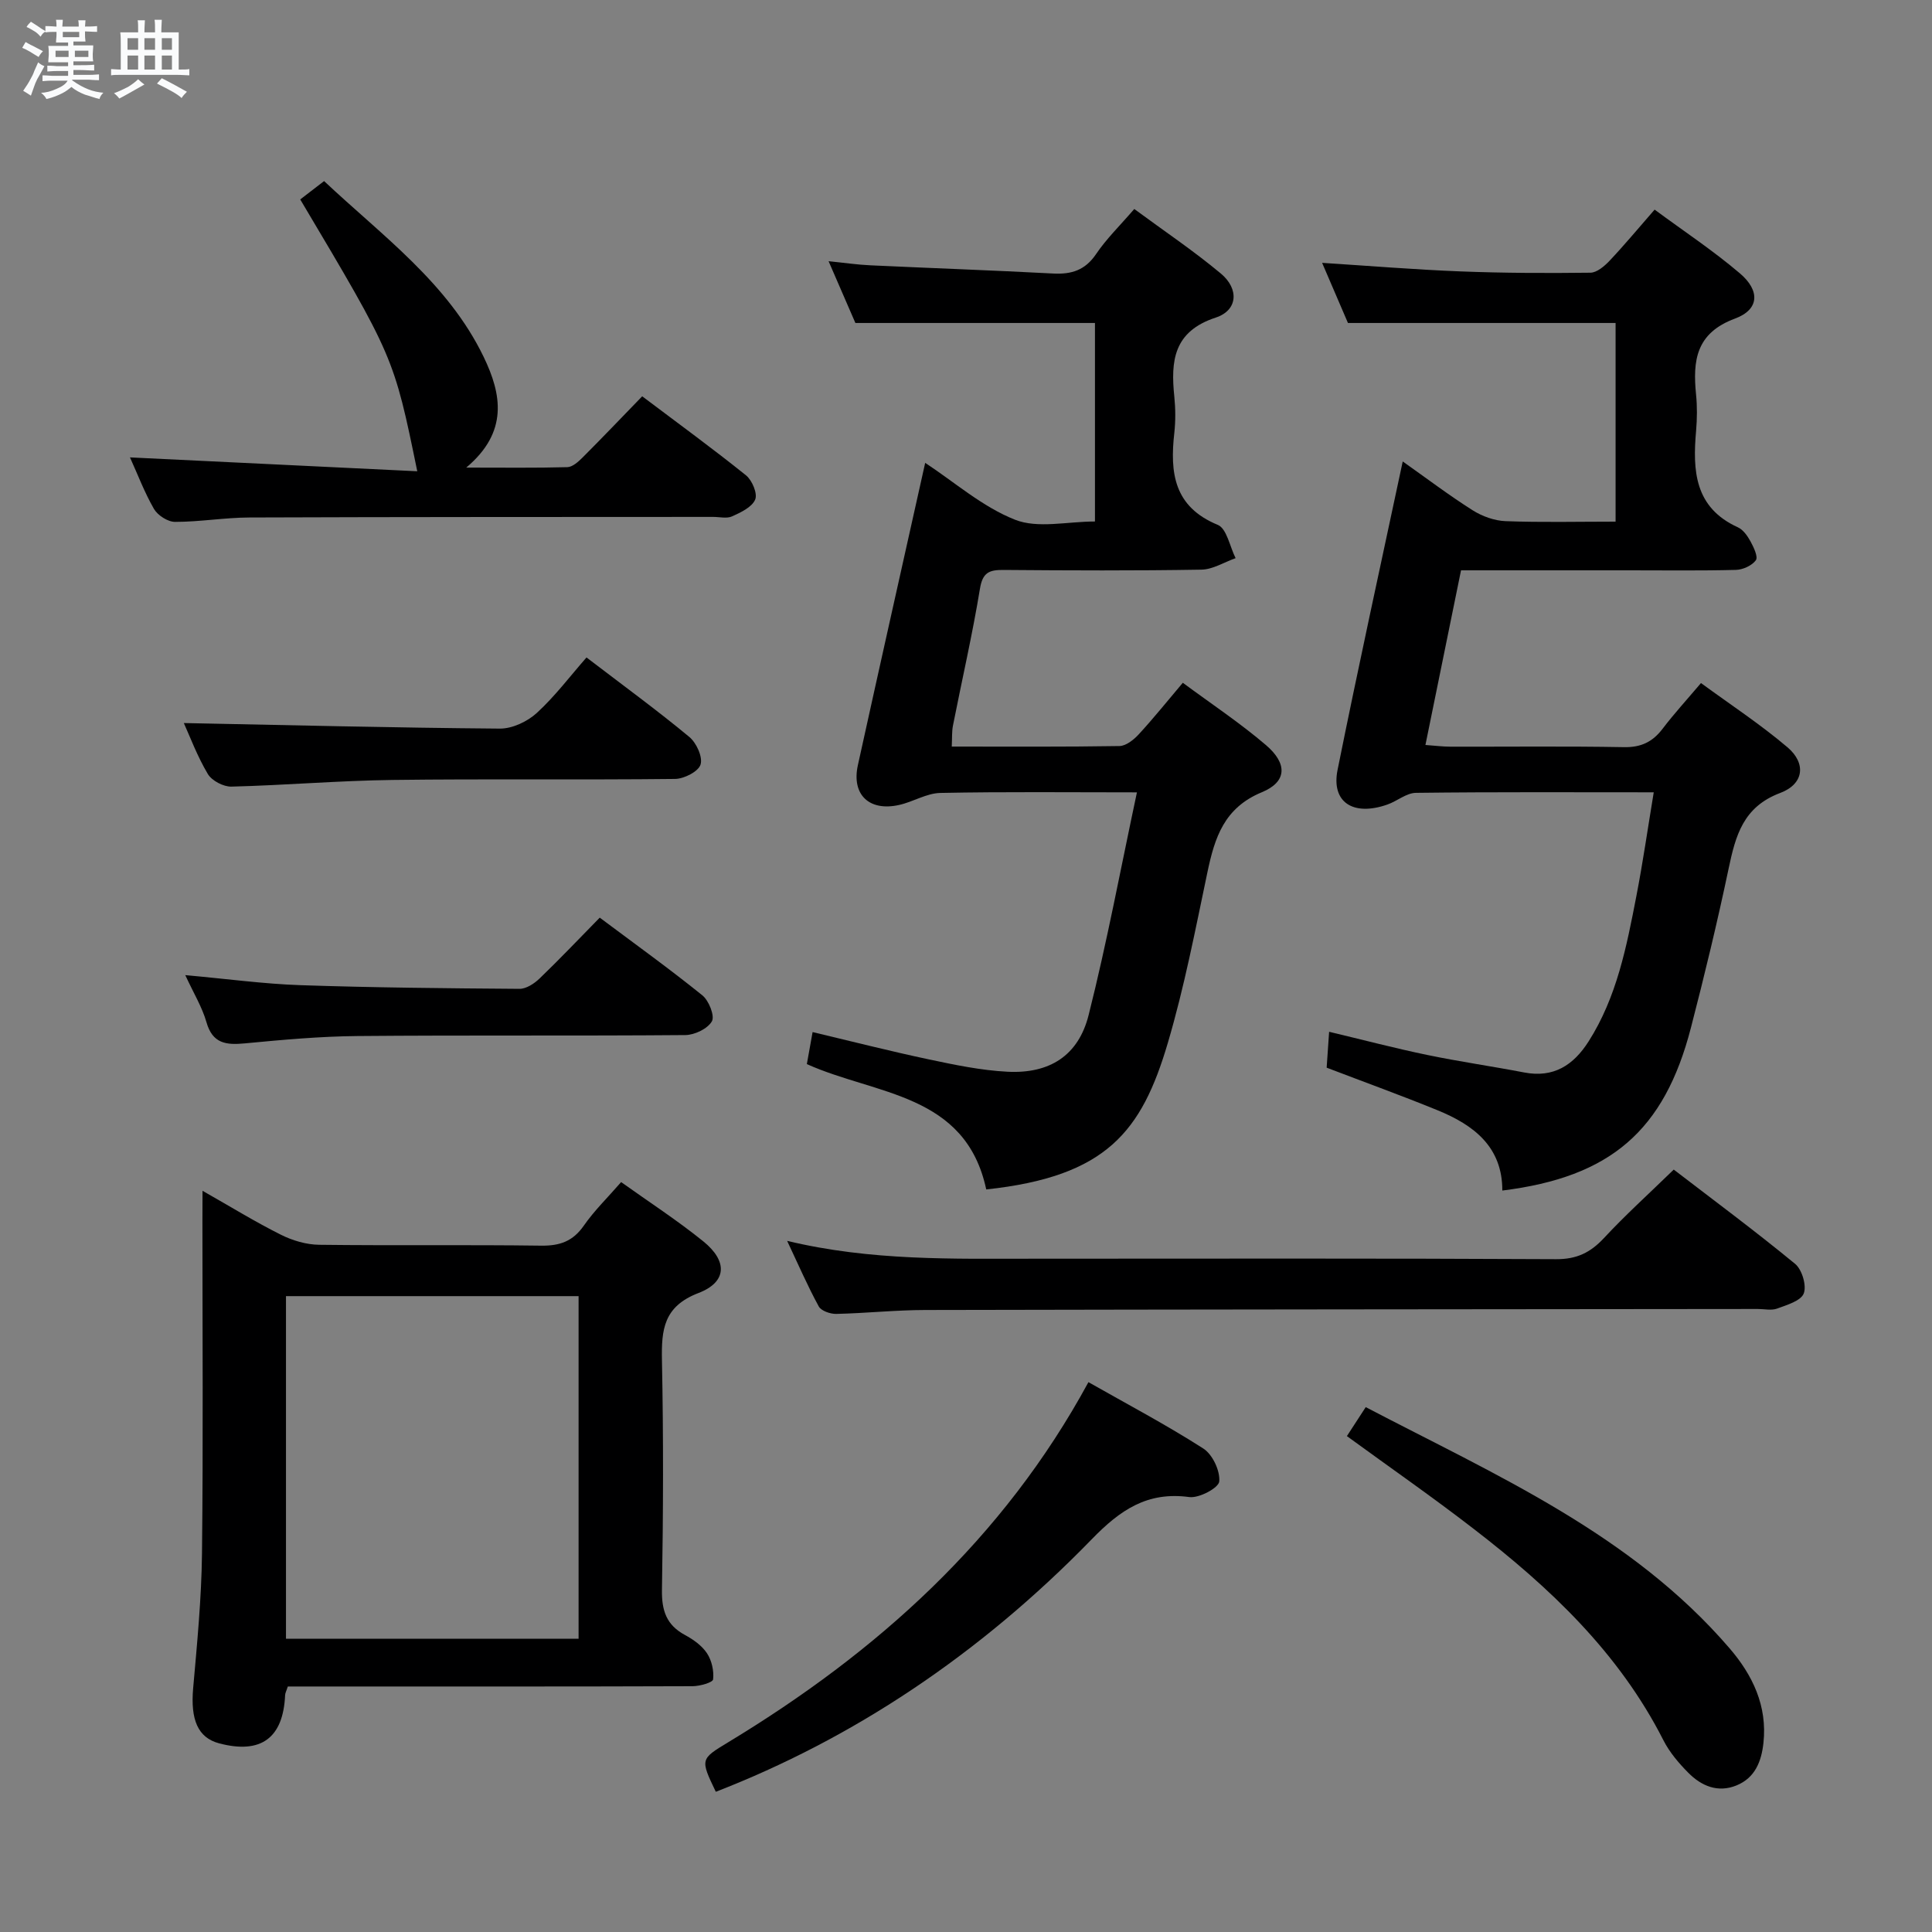 <svg enable-background="new 0 0 400 400" viewBox="0 0 400 400" xmlns="http://www.w3.org/2000/svg"><rect x="0" y="0" width="400" height="400" fill="#808080" stroke="none"/><path d="m6.8 9.5c.6.3 1.3.7 2.1 1.1-.4.4-.7.8-.9 1.2-.7-.4-1.3-.8-1.8-1.1s-1.1-.6-1.6-.8c.2-.4.5-.8.7-1.2.4.2.8.5 1.5.8zm.9 6.9c-.3.6-.5 1.1-.7 1.7s-.4 1.1-.6 1.7c-.6-.4-1.1-.7-1.6-1 .7-1 1.2-1.8 1.5-2.4.3-.5.6-1.1.8-1.7.3-.6.5-1.2.8-1.8.3.3.8.6 1.3.8-.7 1.3-1.2 2.2-1.5 2.7zm.1-11c.4.3 1 .7 1.7 1.1-.5.2-.8.6-1.1 1.1-.5-.6-1-1-1.4-1.2s-.9-.6-1.5-.8c.2-.4.5-.7.9-1.1.5.3.9.6 1.4.9zm10.5 13.1c1 .4 2 .6 3.1.7-.4.4-.7.8-.8 1.3-.9-.2-1.9-.6-3-.9-1-.4-2-.9-2.8-1.6-.5.4-1.1.9-1.9 1.3s-1.9.9-3.3 1.2c-.1-.3-.5-.8-1.1-1.3 1 0 2.1-.3 3.2-.8 1.2-.5 1.9-1 2.3-1.7h-3.2c-.4 0-1 0-2 .1v-1.2c1 0 1.7.1 2 .1h3.3v-1h-2.3c-.2 0-.9 0-2 .1v-1.2c1.2 0 1.9.1 2 .1h2.3v-.8h-4.1c0-.7.1-1.2.1-1.6 0-.5 0-1.1-.1-1.8h4.1v-.7h-2.5c0-.6.1-1.1.1-1.6v-.6h-.5c-.4 0-1 0-1.8.1v-1.3c1.2 0 1.9.1 2.1.1h.2c0-.3 0-.8-.1-1.4h1.4c0 .6-.1 1-.1 1.4h3.4c0-.4 0-.8-.1-1.3h1.5c0 .4-.1.9-.1 1.3.7 0 1.5 0 2.5-.1v1.2c-1 0-1.8-.1-2.5-.1v.6c0 .3 0 .8.1 1.5h-2.5v.8h4.1c0 .7-.1 1.3-.1 1.8s0 1 .1 1.5h-4.1v.8h1.4c.8 0 1.8 0 2.9-.1v1.2c-1 0-1.9-.1-2.8-.1h-1.5v1h3.2c.3 0 1 0 2.1-.1v1.2c-1.1 0-1.8-.1-2.1-.1h-3.4l-.1.1c1.4 1 2.4 1.5 3.4 1.9zm-4.1-6.7v-1.3h-2.7v1.3zm2.2-4.1v-1.1h-3.4v1.1zm1.9 4.1v-1.3h-2.8v1.3z" fill="#fafbfc"/><path d="m37 6.7v2.3 5.4c1 0 1.8 0 2.2-.1v1.3c-.6 0-1.5-.1-2.5-.1h-11.9c-.7 0-1.3 0-1.8.1v-1.3c.5 0 1.1.1 2 .1v-5.2c0-1 0-1.8-.1-2.5h3.7c0-1.3 0-2.1-.1-2.5h1.5c0 .4-.1 1.3-.1 2.5h2.2c0-1.2 0-2.1-.1-2.6h1.5c0 .4-.1 1.3-.1 2.6zm-12.3 13.7c-.3-.4-.7-.8-1.1-1.1 1.1-.4 2.1-.9 2.9-1.3.8-.5 1.5-1 2.1-1.6.4.4.9.8 1.3 1.1-2.5 1.4-4.2 2.4-5.2 2.9zm3.9-10.1v-2.4h-2.2v2.4zm0 4.1v-2.9h-2.2v2.9zm3.5-4.1v-2.4h-2.2v2.4zm0 4.1v-2.9h-2.2v2.9zm.4 2.9 1-1.1c.6.3 1.4.7 2.5 1.3s2 1.1 2.7 1.5c-.4.4-.8.8-1.1 1.3-.8-.8-2.5-1.7-5.1-3zm3.1-7v-2.4h-2.1v2.4zm0 4.1v-2.9h-2.1v2.9z" fill="#fafbfc"/><g fill="#000001"><path d="m290.42 95.54c5 3.53 9.61 7.03 14.48 10.11 1.98 1.25 4.5 2.16 6.82 2.25 7.47.28 14.95.1 22.77.1 0-13.92 0-27.48 0-41.13-18.28 0-36.49 0-55.41 0-1.54-3.58-3.41-7.93-5.35-12.45 9.81.63 19.2 1.4 28.6 1.77 8.98.35 17.98.38 26.96.27 1.34-.02 2.91-1.37 3.96-2.48 3.07-3.25 5.93-6.7 9.32-10.58 6.05 4.47 12.13 8.49 17.65 13.19 4.23 3.59 4.03 7.5-.99 9.36-8.12 3.01-8.78 8.71-8.08 15.73.25 2.48.22 5.01.01 7.49-.73 8.25-.35 15.91 8.64 20 1.11.5 2.01 1.8 2.63 2.93.66 1.21 1.6 3.2 1.1 3.89-.8 1.11-2.68 1.96-4.12 2-7.33.19-14.66.09-21.99.09-11.48 0-22.96 0-34.93 0-2.44 11.99-4.85 23.78-7.37 36.16 1.95.14 3.53.34 5.1.35 12 .03 24-.12 35.99.1 3.56.07 5.95-1.09 8.03-3.83 2.31-3.04 4.9-5.87 7.93-9.44 6.06 4.44 12.28 8.52 17.91 13.3 3.91 3.32 3.42 7.6-1.5 9.45-7.69 2.89-9.25 8.84-10.69 15.67-2.32 11.03-4.97 22.01-7.8 32.93-5.52 21.34-16.64 30.94-39.05 33.72.02-9.07-5.94-13.57-13.4-16.62-7.37-3.01-14.86-5.72-22.97-8.82.12-1.77.29-4.19.51-7.43 6.98 1.66 13.62 3.41 20.33 4.8 6.65 1.38 13.38 2.34 20.04 3.62 6.11 1.18 10.22-1.51 13.35-6.42 5.85-9.19 7.87-19.65 9.89-30.08 1.35-6.97 2.36-14.01 3.6-21.5-16.64 0-32.94-.09-49.23.11-1.98.02-3.89 1.71-5.91 2.42-7.12 2.5-11.67-.49-10.32-7.18 4.25-21.11 8.86-42.15 13.49-63.85z"/><path d="m197.05 154.57c11.78 0 23.25.08 34.72-.11 1.36-.02 2.97-1.31 4-2.43 3.03-3.29 5.83-6.78 9.12-10.67 5.88 4.36 11.83 8.3 17.22 12.91 4.48 3.83 4.36 7.6-.85 9.75-7.82 3.23-9.76 9.38-11.27 16.54-2.49 11.84-4.78 23.77-8.2 35.35-5.41 18.33-12.66 27.68-37.6 30.35-4.28-19.98-22.89-19.53-37.14-25.95.34-1.89.71-3.95 1.19-6.63 8.16 1.94 16.12 3.97 24.14 5.67 5.34 1.13 10.76 2.26 16.19 2.54 8.72.45 14.7-3.32 16.82-11.74 3.8-15.06 6.64-30.36 10-46.1-14.12 0-27.42-.15-40.71.12-2.86.06-5.64 1.85-8.54 2.49-6.2 1.38-9.86-2.15-8.53-8.22 4.59-20.85 9.27-41.68 13.94-62.61 6.12 4.02 11.88 9.13 18.62 11.78 4.73 1.86 10.79.36 16.53.36 0-13.94 0-27.52 0-41.1-16.29 0-32.51 0-49.6 0-1.49-3.43-3.37-7.77-5.55-12.79 3.28.33 5.95.73 8.64.85 12.62.59 25.24 1.03 37.86 1.7 3.81.2 6.63-.69 8.89-4.04 2.12-3.14 4.9-5.84 7.9-9.32 6.06 4.48 12.24 8.62 17.92 13.36 3.82 3.19 3.52 7.62-1.05 9.12-8.77 2.88-9.34 8.99-8.58 16.38.25 2.47.27 5.02 0 7.49-.93 8.24-.12 15.3 9 19.05 1.86.76 2.49 4.52 3.69 6.89-2.36.83-4.71 2.34-7.09 2.38-13.66.23-27.32.17-40.98.06-2.92-.02-4.31.5-4.86 3.88-1.56 9.5-3.73 18.9-5.59 28.34-.25 1.27-.16 2.6-.25 4.35z"/><path d="m41.93 246.54c5.87 3.33 10.93 6.45 16.21 9.09 2.41 1.21 5.28 2.06 7.95 2.09 15.32.19 30.65-.03 45.97.18 3.86.05 6.56-.91 8.81-4.14 2.17-3.12 4.94-5.81 7.73-9.02 5.75 4.11 11.61 7.9 17.01 12.27 5.07 4.1 4.92 8.43-1.01 10.7-7.21 2.77-7.68 7.57-7.55 13.97.32 15.82.27 31.65 0 47.47-.07 4.3.92 7.29 4.77 9.36 1.72.93 3.51 2.2 4.56 3.79.98 1.49 1.46 3.64 1.26 5.4-.08.65-2.75 1.4-4.24 1.41-24.65.09-49.31.06-73.96.06-3.3 0-6.6 0-9.85 0-.28.88-.54 1.33-.56 1.78-.39 8.9-5 12.28-13.66 9.99-4.41-1.17-5.95-4.89-5.38-11.41.82-9.27 1.72-18.56 1.83-27.85.26-22.98.09-45.97.09-68.96.02-1.77.02-3.54.02-6.18zm77.86 21.81c-20.44 0-40.48 0-60.58 0v70.93h60.58c0-23.72 0-47.14 0-70.93z"/><path d="m162.97 256.91c17.44 4.18 34.37 3.69 51.28 3.69 35.98-.01 71.95-.09 107.93.1 4.28.02 7.1-1.37 9.9-4.37 4.41-4.75 9.24-9.11 14.45-14.18 8.22 6.31 16.84 12.7 25.13 19.52 1.43 1.18 2.41 4.49 1.79 6.12-.6 1.55-3.5 2.39-5.53 3.14-1.17.43-2.64.08-3.97.08-57.46.06-114.92.09-172.38.21-6.14.01-12.28.67-18.42.81-1.23.03-3.12-.62-3.63-1.54-2.29-4.18-4.18-8.56-6.55-13.58z"/><path d="m26.91 94.7c20.15.97 39.69 1.91 59.48 2.87-4.86-23.7-4.86-23.7-24.23-56.28 1.54-1.18 3.09-2.38 4.94-3.8 12.08 11.37 25.65 21.1 33.04 36.41 3.74 7.75 5.15 15.55-3.61 22.91 7.81 0 14.38.09 20.93-.09 1.08-.03 2.29-1.13 3.17-2.01 4.1-4.1 8.1-8.3 12.33-12.66 7.55 5.69 14.66 10.87 21.5 16.37 1.26 1.02 2.42 3.78 1.89 5.01-.67 1.58-2.97 2.66-4.78 3.48-1.11.5-2.62.1-3.96.11-31.99.02-63.97 0-95.96.12-5.14.02-10.27.91-15.41.91-1.49 0-3.57-1.34-4.35-2.66-1.98-3.43-3.38-7.17-4.98-10.69z"/><path d="m148.2 370.97c-3.23-6.75-3.23-6.75 2.56-10.25 30.83-18.66 56.95-42.07 74.59-74.56 8.1 4.6 16.15 8.85 23.78 13.74 1.91 1.22 3.51 4.62 3.3 6.83-.13 1.33-4.19 3.5-6.21 3.22-8.69-1.18-14.3 2.68-20.16 8.71-23.44 24.12-49.76 41.41-77.86 52.31z"/><path d="m278.86 297.33c1.27-1.96 2.43-3.74 3.9-6 27 14.12 54.95 26.25 75.31 49.91 4.78 5.55 7.87 11.95 7.03 19.63-.42 3.84-1.75 7.22-5.57 8.78-3.87 1.58-7.28.12-10-2.63-1.97-1.99-3.87-4.23-5.13-6.7-9.21-18.15-23.55-31.67-39.35-43.83-8.41-6.5-17.15-12.57-26.19-19.16z"/><path d="m121.43 136.12c7.91 6.04 14.77 11.05 21.29 16.46 1.47 1.22 2.81 4.15 2.32 5.72-.45 1.44-3.41 2.95-5.28 2.97-19.49.22-38.99-.04-58.48.21-11.13.14-22.24 1.1-33.37 1.38-1.65.04-4.05-1.22-4.88-2.61-2.18-3.66-3.69-7.72-4.97-10.55 21.66.43 43.54.98 65.43 1.15 2.58.02 5.71-1.46 7.66-3.25 3.78-3.47 6.91-7.64 10.28-11.48z"/><path d="m38.36 201.89c8.69.78 16.25 1.82 23.84 2.08 15.11.51 30.23.65 45.35.76 1.4.01 3.07-1.09 4.16-2.14 4.18-4.02 8.18-8.24 12.46-12.6 7.31 5.47 14.44 10.59 21.25 16.09 1.35 1.09 2.6 4.26 1.97 5.37-.88 1.54-3.57 2.83-5.5 2.85-22.62.19-45.25 0-67.87.2-7.78.07-15.58.78-23.33 1.52-3.89.37-6.69.05-7.95-4.4-.9-3.13-2.66-6-4.38-9.73z"/></g></svg>